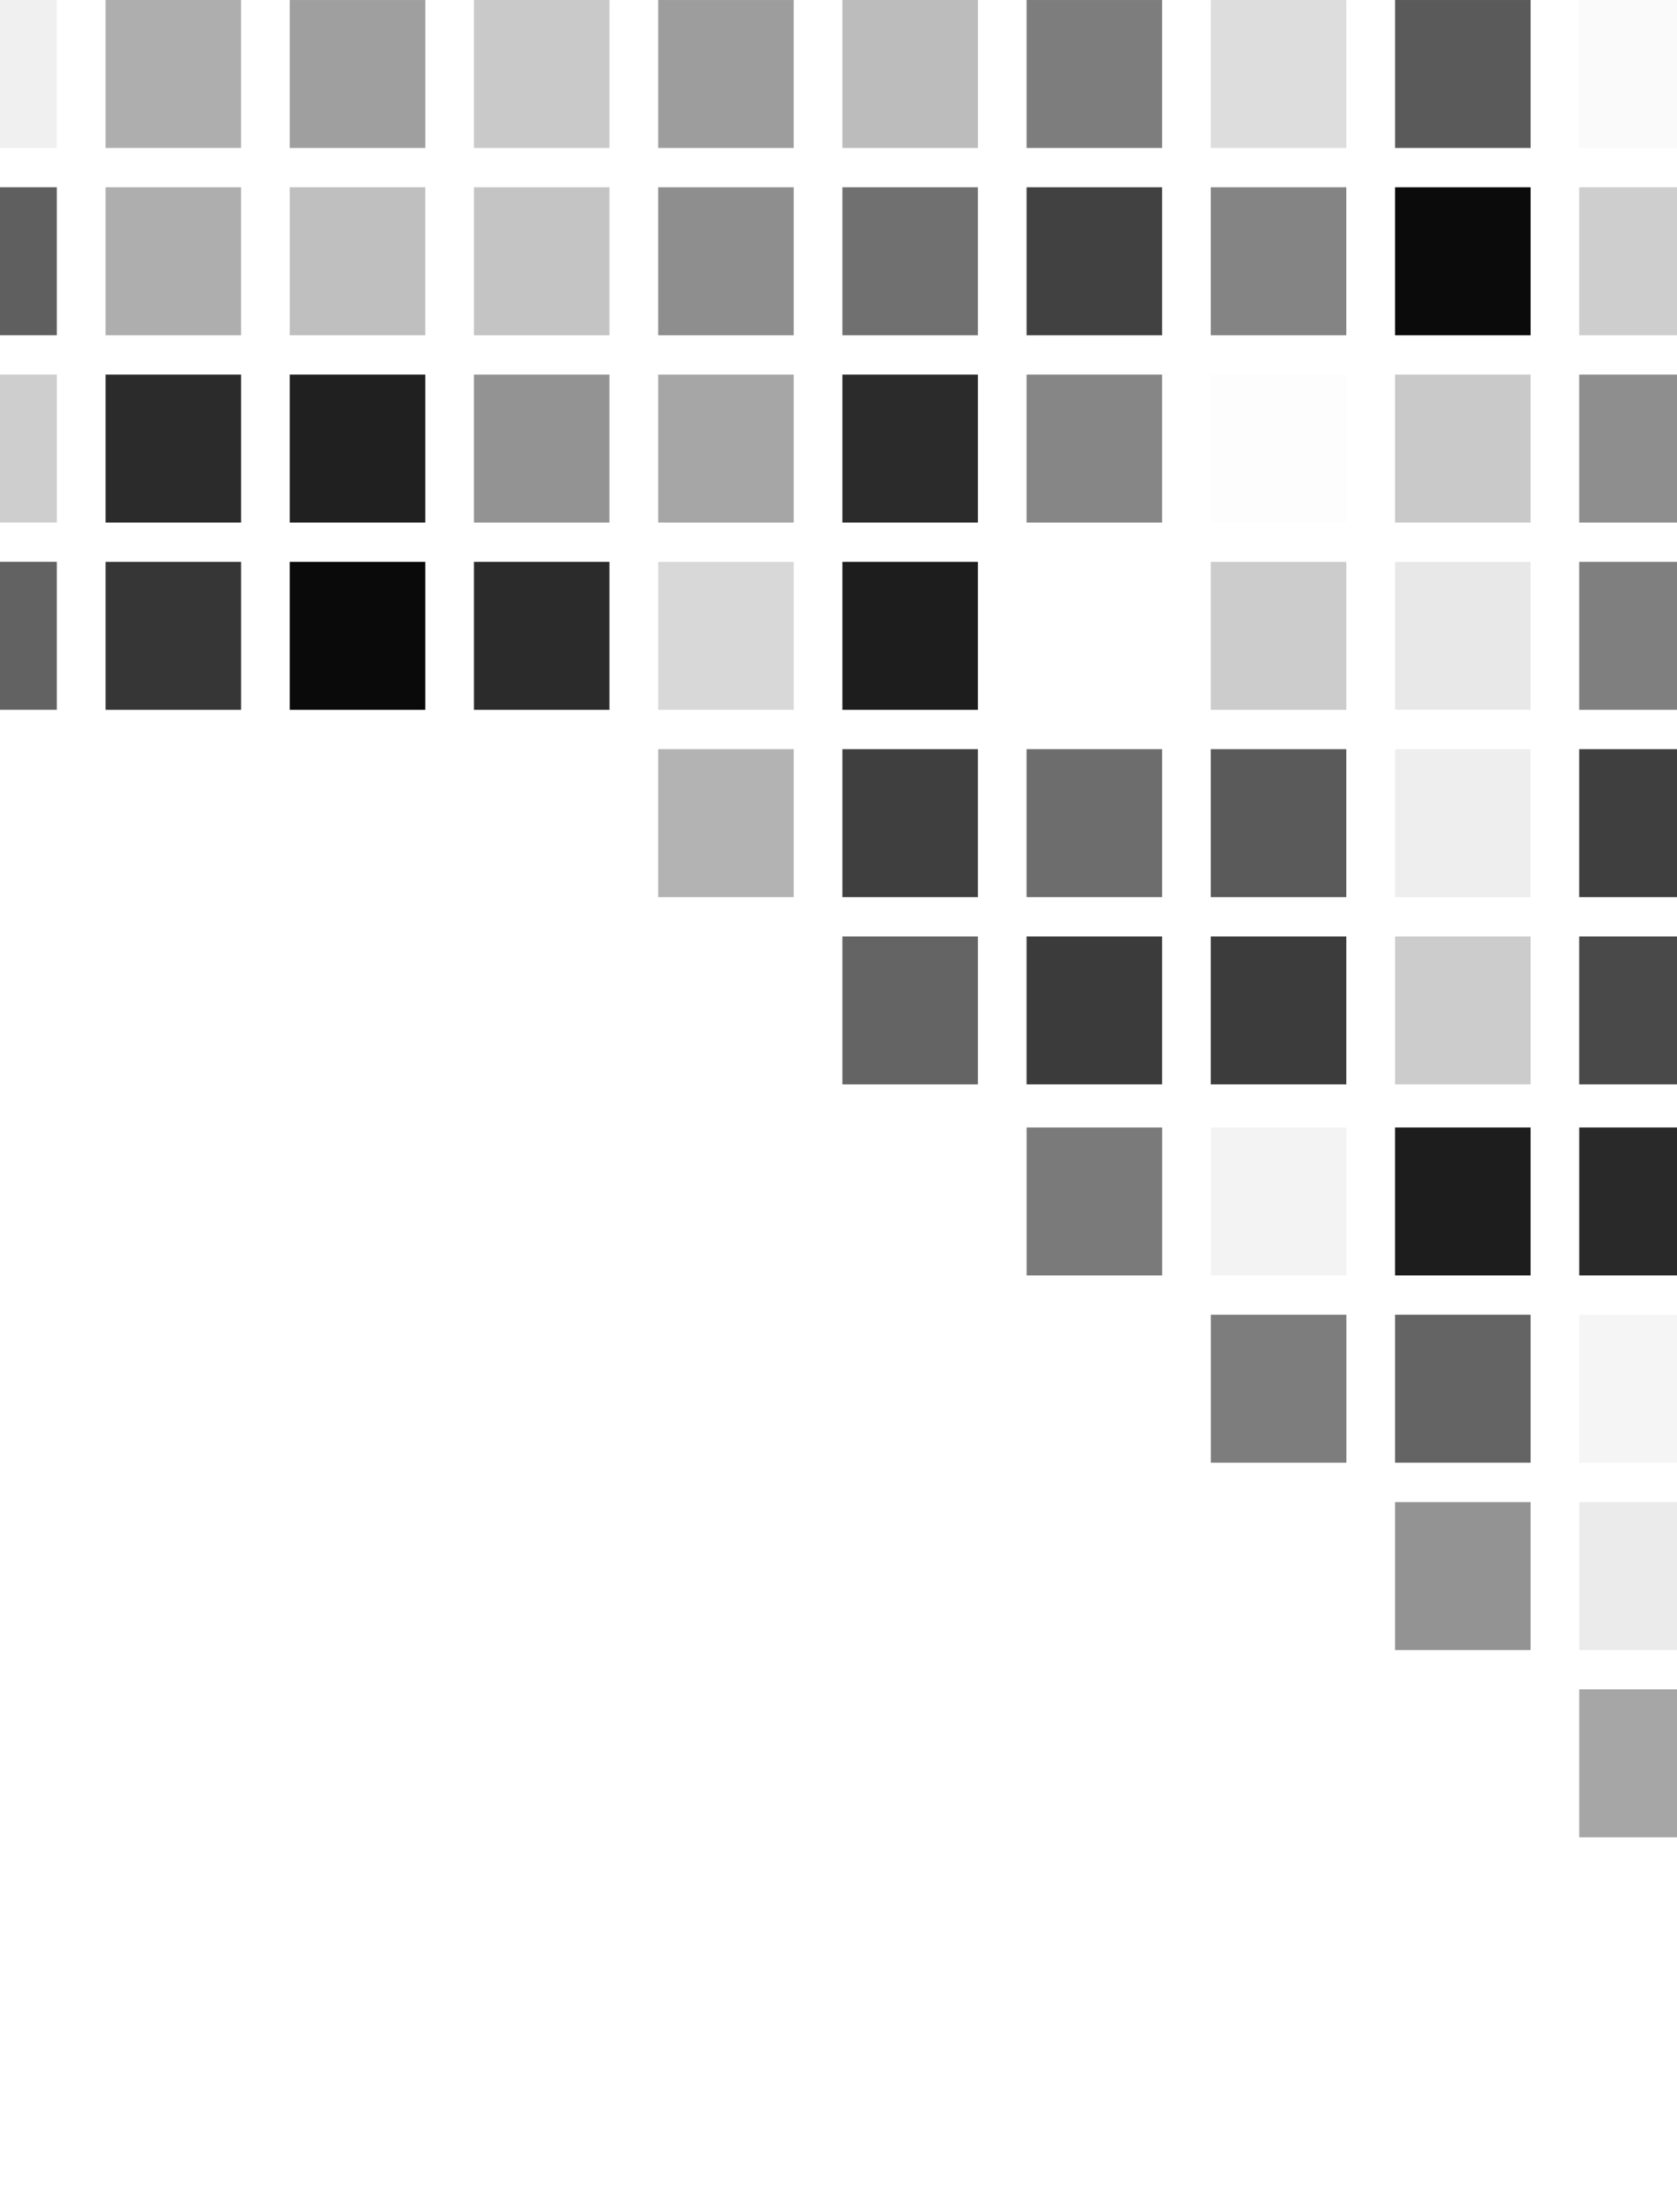 <svg width="251" height="331" viewBox="0 0 251 331" fill="none" xmlns="http://www.w3.org/2000/svg">
<g style="mix-blend-mode:plus-lighter" clip-path="url(#clip0_174_4557)">
<path opacity="0.54" d="M173.944 168.722H153.658V190.865H173.944V168.722Z" fill="#0A0A0A"/>
<path opacity="0.05" d="M201.518 168.722H181.232V190.865H201.518V168.722Z" fill="#0A0A0A"/>
<path opacity="0.92" d="M229.083 168.722H208.797V190.865H229.083V168.722Z" fill="#0A0A0A"/>
<path opacity="0.87" d="M256.657 168.722H236.372V190.865H256.657V168.722Z" fill="#0A0A0A"/>
<path opacity="0.53" d="M201.518 196.747H181.232V218.889H201.518V196.747Z" fill="#0A0A0A"/>
<path opacity="0.63" d="M229.083 196.747H208.797V218.889H229.083V196.747Z" fill="#0A0A0A"/>
<path opacity="0.04" d="M256.657 196.747H236.372V218.889H256.657V196.747Z" fill="#0A0A0A"/>
<path opacity="0.44" d="M229.083 224.783H208.797V246.926H229.083V224.783Z" fill="#0A0A0A"/>
<path opacity="0.08" d="M256.657 224.783H236.372V246.926H256.657V224.783Z" fill="#0A0A0A"/>
<path opacity="0.36" d="M256.657 252.808H236.372V274.95H256.657V252.808Z" fill="#0A0A0A"/>
<path opacity="0.74" d="M236.367 162.278H256.653V140.135H236.367V162.278Z" fill="#0A0A0A"/>
<path opacity="0.21" d="M208.798 162.278H229.084V140.135H208.798V162.278Z" fill="#0A0A0A"/>
<path opacity="0.79" d="M181.22 162.278H201.505V140.135H181.22V162.278Z" fill="#0A0A0A"/>
<path opacity="0.8" d="M153.651 162.278H173.937V140.135H153.651V162.278Z" fill="#0A0A0A"/>
<path opacity="0.63" d="M126.082 162.278H146.368V140.135H126.082V162.278Z" fill="#0A0A0A"/>
<path opacity="0.78" d="M236.367 134.251H256.653V112.109H236.367V134.251Z" fill="#0A0A0A"/>
<path opacity="0.07" d="M208.798 134.251H229.084V112.109H208.798V134.251Z" fill="#0A0A0A"/>
<path opacity="0.67" d="M181.22 134.251H201.505V112.109H181.22V134.251Z" fill="#0A0A0A"/>
<path opacity="0.59" d="M153.651 134.251H173.937V112.109H153.651V134.251Z" fill="#0A0A0A"/>
<path opacity="0.78" d="M126.082 134.251H146.368V112.109H126.082V134.251Z" fill="#0A0A0A"/>
<path opacity="0.31" d="M98.514 134.251H118.8V112.109H98.514V134.251Z" fill="#0A0A0A"/>
<path opacity="0.52" d="M236.367 106.224H256.653V84.082H236.367V106.224Z" fill="#0A0A0A"/>
<path opacity="0.09" d="M208.798 106.224H229.084V84.082H208.798V106.224Z" fill="#0A0A0A"/>
<path opacity="0.21" d="M181.22 106.224H201.505V84.082H181.22V106.224Z" fill="#0A0A0A"/>
<path opacity="0.92" d="M126.082 106.224H146.368V84.082H126.082V106.224Z" fill="#0A0A0A"/>
<path opacity="0.16" d="M98.514 106.224H118.8V84.082H98.514V106.224Z" fill="#0A0A0A"/>
<path opacity="0.86" d="M70.935 106.224H91.221V84.082H70.935V106.224Z" fill="#0A0A0A"/>
<path d="M43.366 106.224H63.652V84.082H43.366V106.224Z" fill="#0A0A0A"/>
<path opacity="0.82" d="M15.798 106.224H36.084V84.082H15.798L15.798 106.224Z" fill="#0A0A0A"/>
<path opacity="0.64" d="M8.505 84.074H0V106.217H8.505V84.074Z" fill="#0A0A0A"/>
<path opacity="0.46" d="M236.367 78.197H256.653V56.055H236.367V78.197Z" fill="#0A0A0A"/>
<path opacity="0.22" d="M208.798 78.197H229.084V56.055H208.798V78.197Z" fill="#0A0A0A"/>
<path opacity="0.01" d="M181.22 78.197H201.505V56.055H181.22V78.197Z" fill="#0A0A0A"/>
<path opacity="0.49" d="M153.651 78.197H173.937V56.055H153.651V78.197Z" fill="#0A0A0A"/>
<path opacity="0.86" d="M126.082 78.197H146.368V56.055H126.082V78.197Z" fill="#0A0A0A"/>
<path opacity="0.36" d="M98.514 78.197H118.8V56.055H98.514V78.197Z" fill="#0A0A0A"/>
<path opacity="0.44" d="M70.935 78.197H91.221V56.055H70.935V78.197Z" fill="#0A0A0A"/>
<path opacity="0.91" d="M43.366 78.197H63.652V56.055H43.366V78.197Z" fill="#0A0A0A"/>
<path opacity="0.86" d="M15.798 78.197H36.084V56.055H15.798L15.798 78.197Z" fill="#0A0A0A"/>
<path opacity="0.2" d="M8.505 56.05H0V78.192H8.505V56.05Z" fill="#0A0A0A"/>
<path opacity="0.2" d="M236.367 50.171H256.653V28.028L236.367 28.028V50.171Z" fill="#0A0A0A"/>
<path opacity="0.99" d="M208.798 50.171H229.084V28.028L208.798 28.028V50.171Z" fill="#0A0A0A"/>
<path opacity="0.5" d="M181.22 50.171H201.505V28.028L181.22 28.028V50.171Z" fill="#0A0A0A"/>
<path opacity="0.77" d="M153.651 50.171H173.937V28.028L153.651 28.028V50.171Z" fill="#0A0A0A"/>
<path opacity="0.58" d="M126.082 50.171H146.368V28.028L126.082 28.028V50.171Z" fill="#0A0A0A"/>
<path opacity="0.46" d="M98.514 50.171H118.8V28.028L98.514 28.028V50.171Z" fill="#0A0A0A"/>
<path opacity="0.24" d="M70.935 50.171H91.221V28.028L70.935 28.028V50.171Z" fill="#0A0A0A"/>
<path opacity="0.26" d="M43.366 50.171H63.652V28.028L43.366 28.028V50.171Z" fill="#0A0A0A"/>
<path opacity="0.33" d="M15.798 50.171H36.084V28.028L15.798 28.028L15.798 50.171Z" fill="#0A0A0A"/>
<path opacity="0.65" d="M8.505 28.025H0V50.167H8.505V28.025Z" fill="#0A0A0A"/>
<path opacity="0.02" d="M236.367 22.144L256.653 22.144V0.002L236.367 0.002V22.144Z" fill="#0A0A0A"/>
<path opacity="0.67" d="M208.798 22.144L229.084 22.144V0.002L208.798 0.002V22.144Z" fill="#0A0A0A"/>
<path opacity="0.14" d="M181.22 22.144L201.505 22.144V0.002L181.22 0.002V22.144Z" fill="#0A0A0A"/>
<path opacity="0.53" d="M153.651 22.144L173.937 22.144V0.002L153.651 0.002V22.144Z" fill="#0A0A0A"/>
<path opacity="0.27" d="M126.082 22.144L146.368 22.144V0.002L126.082 0.002V22.144Z" fill="#0A0A0A"/>
<path opacity="0.4" d="M98.514 22.144L118.8 22.144V0.002L98.514 0.002V22.144Z" fill="#0A0A0A"/>
<path opacity="0.22" d="M70.935 22.144L91.221 22.144V0.002L70.935 0.002V22.144Z" fill="#0A0A0A"/>
<path opacity="0.39" d="M43.366 22.144L63.652 22.144V0.002L43.366 0.002V22.144Z" fill="#0A0A0A"/>
<path opacity="0.33" d="M15.798 22.144L36.084 22.144V0.002L15.798 0.002L15.798 22.144Z" fill="#0A0A0A"/>
<path opacity="0.06" d="M8.505 0H0V22.142H8.505V0Z" fill="#0A0A0A"/>
</g>
<defs>
<clipPath id="clip0_174_4557">
<rect width="549" height="331" fill="white"/>
</clipPath>
</defs>
</svg>
